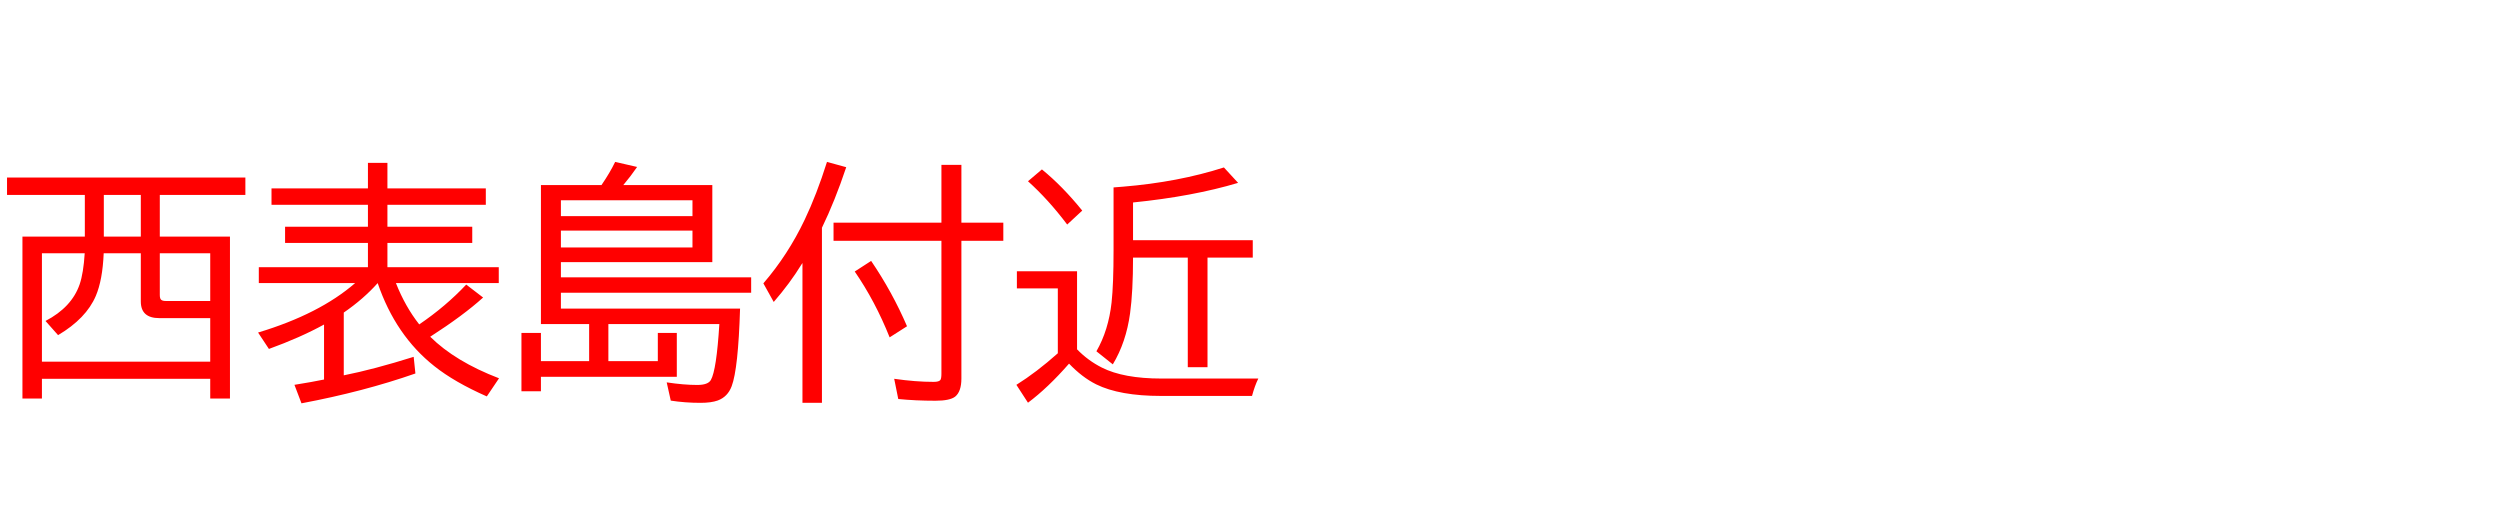 <svg xmlns="http://www.w3.org/2000/svg" id="svg1" version="1.1" height="200" width="990">
  <defs id="defs1"></defs>
  <rect id="rect1" stroke="none" fill="none" height="200" width="990" y="0" x="0"></rect>
  <path aria-label="西表島付近" style="font-size:100px;font-family:'BIZ UDPGothic';fill:#ff0000" id="text1" d="M 33.594,93.701 V 77.197 H 2.783 V 70.312 H 97.168 v 6.885 H 63.281 V 93.701 H 91.064 V 157.812 h -7.812 V 150 H 16.602 v 7.812 H 8.887 V 93.701 Z m 7.52,0 H 55.762 V 77.197 H 41.113 Z m -7.568,6.592 h -16.943 v 42.92 H 83.252 V 125.977 H 63.086 q -7.324,0 -7.324,-6.592 v -19.092 H 41.064 q -0.439,10.596 -3.125,16.895 -3.809,8.936 -14.941,15.527 l -4.98,-5.615 q 10.4,-5.42 13.525,-14.502 1.514,-4.443 2.002,-12.305 z m 29.736,0 v 16.504 q 0,1.514 0.586,1.953 0.537,0.439 1.807,0.439 h 17.578 v -18.896 z m 86.279,11.816 q -5.615,6.299 -13.428,11.67 v 24.854 q 11.816,-2.344 27.686,-7.324 l 0.684,6.592 q -20.508,7.178 -45.117,11.816 l -2.783,-7.324 q 7.275,-1.172 11.719,-2.1 v -21.777 q -9.424,5.176 -21.826,9.668 l -4.297,-6.494 q 24.316,-7.324 38.428,-19.58 h -38.135 v -6.299 h 43.213 v -9.619 h -32.812 v -6.396 h 32.812 v -8.691 h -38.184 v -6.494 h 38.184 V 64.502 h 7.715 v 10.107 h 38.965 v 6.494 h -38.965 v 8.691 h 33.594 v 6.396 h -33.594 v 9.619 h 44.092 v 6.299 h -40.723 q 3.662,9.277 9.229,16.357 10.547,-7.178 18.604,-15.771 l 6.689,5.127 q -7.812,7.08 -20.947,15.527 9.912,9.814 27.246,16.455 l -4.834,7.178 q -12.842,-5.664 -20.752,-11.963 -15.381,-12.158 -22.461,-32.91 z m 118.457,37.109 h -53.809 v 5.713 h -7.715 v -23.096 h 7.715 v 11.182 h 19.092 v -14.697 h -19.092 V 73.291 h 23.975 q 3.369,-4.932 5.42,-9.18 l 8.691,2.002 q -2.393,3.516 -5.469,7.178 h 35.254 v 30.518 h -59.961 v 6.006 h 75.342 v 6.104 h -75.342 v 6.299 h 70.947 q -0.732,23.877 -3.32,30.713 -1.562,4.199 -5.518,5.664 -2.588,0.928 -6.836,0.928 -6.152,0 -11.768,-0.879 l -1.611,-7.227 q 6.738,1.025 12.109,1.025 4.248,0 5.371,-1.953 2.246,-3.906 3.369,-22.168 h -43.945 v 14.697 h 19.58 v -11.182 h 7.52 z M 222.119,79.297 v 6.299 h 52.1 v -6.299 z m 0,12.012 v 6.689 h 52.1 v -6.689 z m 103.369,-1.123 v 69.336 h -7.715 v -55.371 q -0.195,0.293 -0.488,0.732 -4.395,7.178 -10.889,14.697 l -4.102,-7.373 q 9.766,-11.328 16.357,-25.195 4.736,-9.912 8.838,-22.9 l 7.617,2.1 q -4.492,13.428 -9.619,23.975 z m 55.225,-2.002 h 16.602 v 7.178 h -16.602 v 54.541 q 0,5.176 -2.49,7.178 -2.1,1.611 -7.764,1.611 -7.91,0 -14.746,-0.684 L 354.102,150 q 8.447,1.221 15.625,1.221 2.148,0 2.686,-0.781 0.391,-0.635 0.391,-2.441 V 95.361 h -42.725 v -7.178 h 42.725 V 65.283 h 7.91 z m -28.418,45.41 q -5.713,-14.307 -13.818,-26.074 l 6.494,-4.199 q 8.398,12.354 14.209,25.879 z m 74.219,4.736 q 4.297,4.443 9.814,7.227 8.594,4.346 23.584,4.346 h 38.379 q -1.416,2.881 -2.49,6.885 H 459.717 q -16.357,0 -25.635,-4.59 -5.566,-2.783 -10.742,-8.203 -8.35,9.57 -16.26,15.479 l -4.59,-7.08 q 7.959,-4.98 16.406,-12.5 v -25.684 h -16.211 v -6.787 h 23.828 z M 440.967,74.219 q 1.709,-0.146 3.711,-0.293 21.924,-1.807 39.99,-7.617 l 5.615,6.104 q -17.92,5.371 -41.602,7.764 v 14.941 h 47.412 v 6.885 h -17.92 v 43.408 h -7.812 v -43.408 h -21.68 q 0,13.525 -1.172,22.07 -1.562,11.475 -6.836,20.215 l -6.494,-5.176 q 4.785,-8.301 6.006,-19.336 0.781,-7.275 0.781,-20.654 z m -18.359,14.697 q -7.52,-9.961 -15.527,-17.139 l 5.518,-4.688 q 8.203,6.689 15.967,16.309 z"></path>
</svg>
